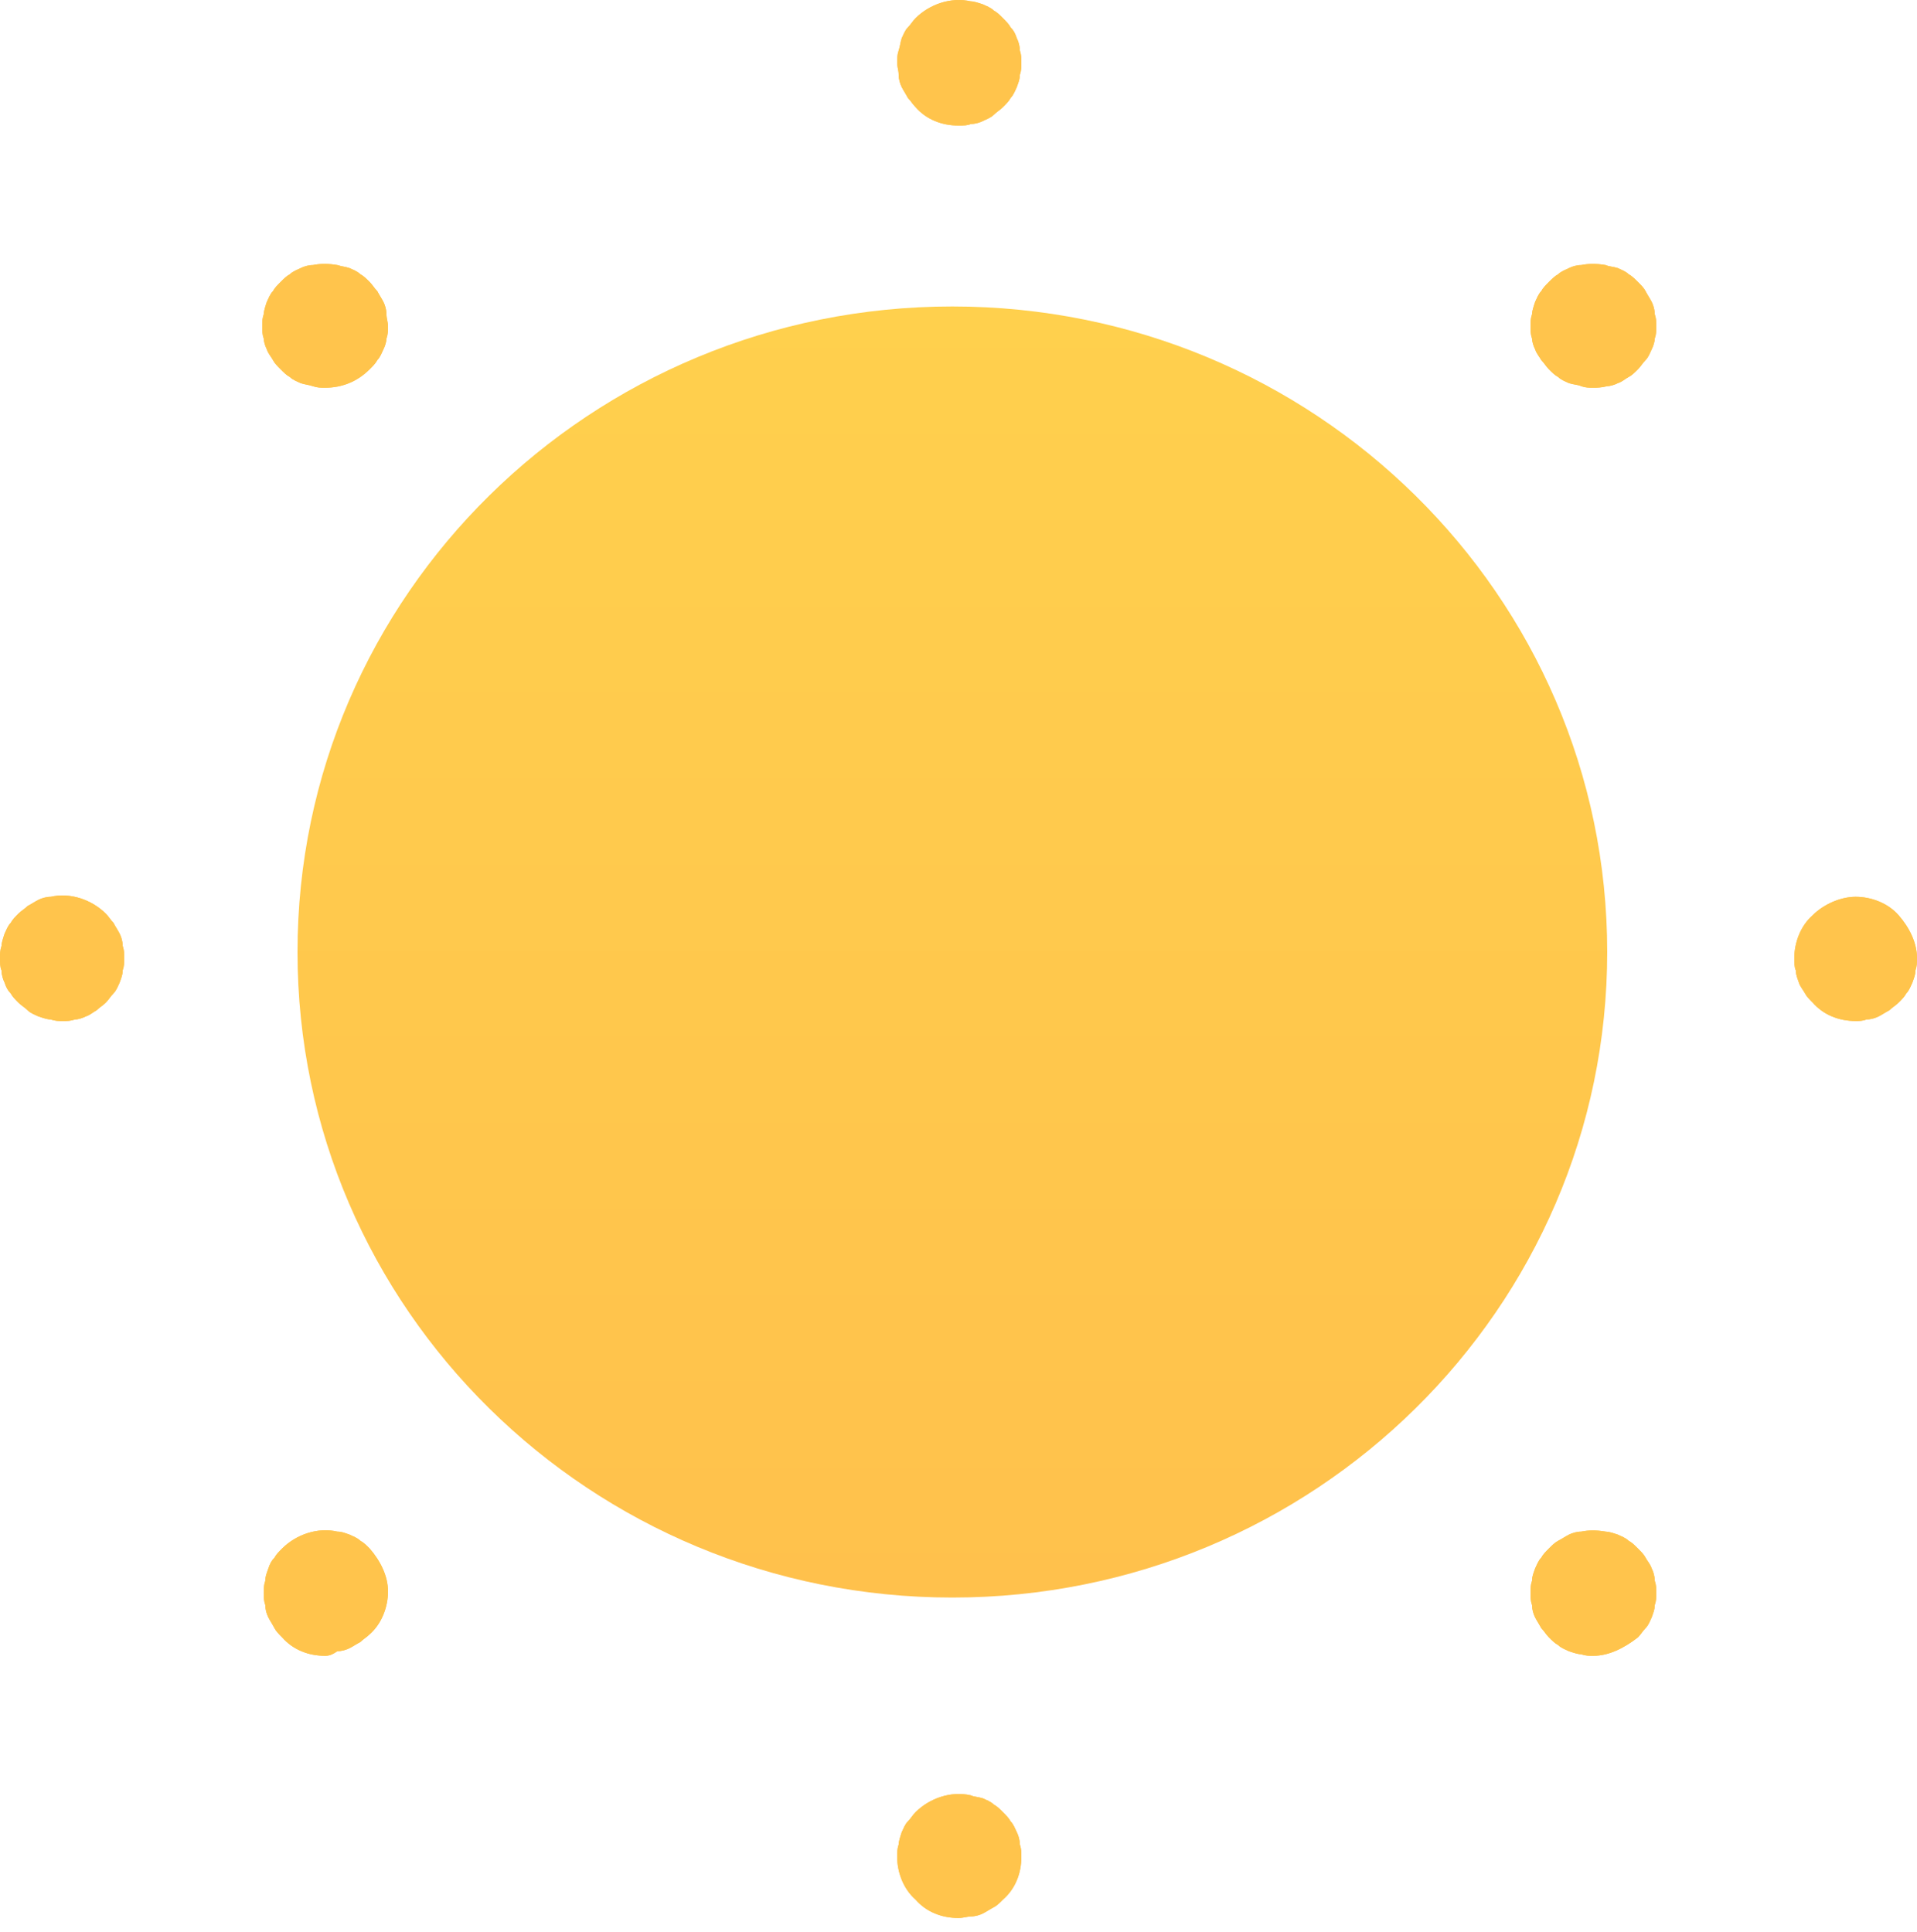 <svg width="125" height="126" viewBox="0 0 125 126" fill="none" xmlns="http://www.w3.org/2000/svg">
    <path d="M121 66.587C119.9 66.587 118.899 66.188 118.199 65.388C117.999 65.188 117.799 64.988 117.699 64.788C117.599 64.588 117.4 64.387 117.3 64.087C117.2 63.787 117.1 63.588 117.1 63.288C117 63.088 117 62.787 117 62.487C117 61.487 117.399 60.388 118.199 59.688C118.899 58.987 120 58.487 121 58.487C122 58.487 123.1 58.888 123.8 59.688C124.5 60.487 125 61.487 125 62.487C125 62.787 124.999 62.988 124.899 63.288C124.899 63.588 124.799 63.787 124.699 64.087C124.599 64.287 124.5 64.588 124.3 64.788C124.2 64.988 124 65.188 123.8 65.388C123.6 65.588 123.399 65.688 123.199 65.888C122.999 65.988 122.7 66.188 122.5 66.288C122.3 66.388 121.999 66.487 121.699 66.487C121.499 66.587 121.2 66.587 121 66.587Z" fill="#FFC44C"/>
    <path d="M62.5 8.187C61.4 8.187 60.399 7.787 59.699 6.987C59.499 6.787 59.399 6.588 59.199 6.388C59.099 6.188 58.9 5.887 58.8 5.687C58.7 5.487 58.6 5.188 58.6 4.888C58.6 4.588 58.5 4.387 58.5 4.087C58.5 3.787 58.5 3.587 58.6 3.287C58.7 2.987 58.7 2.787 58.8 2.487C58.9 2.287 58.999 1.987 59.199 1.787C59.399 1.587 59.499 1.387 59.699 1.187C60.599 0.287 62 -0.213 63.3 0.087C63.5 0.087 63.8 0.187 64.1 0.287C64.3 0.387 64.6 0.487 64.8 0.687C65 0.787 65.199 0.987 65.399 1.187C65.599 1.387 65.799 1.587 65.899 1.787C66.099 1.987 66.2 2.187 66.3 2.487C66.4 2.687 66.5 2.987 66.5 3.287C66.6 3.587 66.6 3.787 66.6 4.087C66.6 4.387 66.6 4.588 66.5 4.888C66.5 5.188 66.4 5.387 66.3 5.687C66.2 5.887 66.099 6.188 65.899 6.388C65.799 6.588 65.599 6.787 65.399 6.987C65.199 7.187 65 7.287 64.8 7.487C64.6 7.687 64.3 7.787 64.1 7.888C63.9 7.987 63.6 8.087 63.3 8.087C63.1 8.187 62.8 8.187 62.5 8.187Z" fill="#FFC44C"/>
    <path d="M62.5 125.087C61.4 125.087 60.399 124.688 59.699 123.887C58.899 123.188 58.5 122.087 58.5 121.087C58.5 120.787 58.5 120.587 58.6 120.287C58.6 120.087 58.7 119.787 58.8 119.487C58.9 119.287 58.999 118.987 59.199 118.787C59.399 118.587 59.499 118.387 59.699 118.187C60.599 117.287 62 116.787 63.3 117.087C63.5 117.187 63.8 117.187 64.1 117.287C64.3 117.387 64.6 117.487 64.8 117.687C65 117.787 65.199 117.987 65.399 118.187C65.599 118.387 65.799 118.587 65.899 118.787C66.099 118.987 66.2 119.287 66.3 119.487C66.4 119.687 66.5 119.987 66.5 120.287C66.6 120.587 66.6 120.787 66.6 121.087C66.6 122.187 66.199 123.188 65.399 123.887C65.199 124.087 65 124.287 64.8 124.387C64.6 124.487 64.3 124.687 64.1 124.787C63.9 124.887 63.6 124.987 63.3 124.987C63.1 124.987 62.8 125.087 62.5 125.087Z" fill="#FFC44C"/>
    <path d="M4.1 66.587C3.8 66.587 3.6 66.587 3.3 66.487C3.1 66.487 2.8 66.387 2.5 66.287C2.3 66.187 2 66.088 1.8 65.888C1.6 65.688 1.399 65.588 1.199 65.388C0.999 65.188 0.799 64.987 0.699 64.787C0.499 64.587 0.4 64.387 0.3 64.087C0.2 63.887 0.1 63.587 0.1 63.287C-0 63.087 2.34741e-08 62.787 2.34741e-08 62.487C2.34741e-08 62.187 -0 61.987 0.1 61.687C0.1 61.487 0.2 61.188 0.3 60.888C0.4 60.688 0.499 60.387 0.699 60.187C0.799 59.987 0.999 59.787 1.199 59.587C1.399 59.387 1.6 59.287 1.8 59.087C2 58.987 2.3 58.787 2.5 58.687C2.7 58.587 3 58.487 3.3 58.487C4.6 58.187 5.999 58.687 6.899 59.587C7.099 59.787 7.199 59.987 7.399 60.187C7.499 60.387 7.7 60.688 7.8 60.888C7.9 61.087 8 61.387 8 61.687C8.1 61.987 8.1 62.187 8.1 62.487C8.1 62.787 8.1 62.987 8 63.287C8 63.587 7.9 63.787 7.8 64.087C7.7 64.287 7.599 64.587 7.399 64.787C7.199 64.987 7.099 65.188 6.899 65.388C6.699 65.588 6.5 65.688 6.3 65.888C6.1 65.987 5.9 66.187 5.6 66.287C5.4 66.387 5.099 66.487 4.899 66.487C4.599 66.587 4.4 66.587 4.1 66.587Z" fill="#FFC44C"/>
    <path d="M103.899 25.287C103.599 25.287 103.4 25.287 103.1 25.187C102.9 25.087 102.6 25.087 102.3 24.987C102.1 24.887 101.8 24.787 101.6 24.587C101.4 24.487 101.2 24.287 101 24.087C100.8 23.887 100.7 23.687 100.5 23.487C100.4 23.287 100.2 23.087 100.1 22.787C100 22.587 99.899 22.287 99.899 22.087C99.799 21.787 99.8 21.587 99.8 21.287C99.8 20.987 99.799 20.787 99.899 20.487C99.899 20.287 100 19.987 100.1 19.687C100.2 19.487 100.3 19.187 100.5 18.987C100.6 18.787 100.8 18.587 101 18.387C101.2 18.188 101.4 17.988 101.6 17.887C101.8 17.688 102.1 17.587 102.3 17.487C102.5 17.387 102.8 17.287 103.1 17.287C103.6 17.187 104.099 17.187 104.699 17.287C104.899 17.387 105.2 17.387 105.5 17.487C105.7 17.587 105.999 17.688 106.199 17.887C106.399 17.988 106.6 18.188 106.8 18.387C107 18.587 107.2 18.787 107.3 18.987C107.4 19.187 107.599 19.487 107.699 19.687C107.799 19.887 107.899 20.187 107.899 20.487C107.999 20.787 108 20.987 108 21.287C108 21.587 107.999 21.787 107.899 22.087C107.899 22.287 107.799 22.587 107.699 22.787C107.599 22.987 107.5 23.287 107.3 23.487C107.1 23.687 107 23.887 106.8 24.087C106.6 24.287 106.399 24.487 106.199 24.587C105.999 24.687 105.8 24.887 105.5 24.987C105.3 25.087 105 25.187 104.8 25.187C104.4 25.287 104.099 25.287 103.899 25.287Z" fill="#FFC44C"/>
    <path d="M21.199 107.987C20.099 107.987 19.099 107.587 18.399 106.787C18.199 106.587 17.999 106.387 17.899 106.187C17.799 105.987 17.6 105.687 17.5 105.487C17.4 105.287 17.3 104.987 17.3 104.687C17.2 104.387 17.199 104.188 17.199 103.888C17.199 103.588 17.2 103.387 17.3 103.087C17.3 102.787 17.4 102.587 17.5 102.287C17.6 101.987 17.699 101.787 17.899 101.587C17.999 101.387 18.199 101.187 18.399 100.987C19.299 100.087 20.7 99.588 22 99.888C22.3 99.888 22.5 99.987 22.8 100.087C23 100.187 23.3 100.287 23.5 100.487C23.7 100.587 23.9 100.787 24.1 100.987C24.8 101.787 25.3 102.787 25.3 103.787C25.3 104.787 24.9 105.887 24.1 106.587C23.9 106.787 23.7 106.887 23.5 107.087C23.3 107.187 23 107.387 22.8 107.487C22.6 107.587 22.3 107.687 22 107.687C21.7 107.887 21.499 107.987 21.199 107.987Z" fill="#FFC44C"/>
    <path d="M103.899 107.987C103.599 107.987 103.4 107.988 103.1 107.887C102.9 107.887 102.6 107.787 102.3 107.687C102.1 107.587 101.8 107.487 101.6 107.287C101.4 107.187 101.2 106.987 101 106.787C100.8 106.587 100.7 106.387 100.5 106.187C100.4 105.987 100.2 105.687 100.1 105.487C100 105.287 99.899 104.987 99.899 104.687C99.799 104.387 99.8 104.188 99.8 103.887C99.8 103.587 99.799 103.387 99.899 103.087C99.899 102.787 100 102.587 100.1 102.287C100.2 102.087 100.3 101.787 100.5 101.587C100.6 101.387 100.8 101.187 101 100.987C101.2 100.787 101.4 100.587 101.6 100.487C101.8 100.387 102.1 100.187 102.3 100.087C102.5 99.987 102.8 99.888 103.1 99.888C103.6 99.787 104.099 99.787 104.699 99.888C104.899 99.888 105.2 99.987 105.5 100.087C105.7 100.187 105.999 100.287 106.199 100.487C106.399 100.587 106.6 100.787 106.8 100.987C107 101.187 107.2 101.387 107.3 101.587C107.4 101.787 107.599 101.987 107.699 102.287C107.799 102.487 107.899 102.787 107.899 103.087C107.999 103.387 108 103.587 108 103.887C108 104.188 107.999 104.387 107.899 104.687C107.899 104.987 107.799 105.187 107.699 105.487C107.599 105.687 107.5 105.987 107.3 106.187C107.1 106.387 107 106.587 106.8 106.787C105.9 107.487 104.899 107.987 103.899 107.987Z" fill="#FFC44C"/>
    <path d="M21.199 25.287C20.899 25.287 20.699 25.287 20.399 25.187C20.099 25.087 19.9 25.087 19.6 24.987C19.4 24.887 19.099 24.787 18.899 24.587C18.699 24.487 18.5 24.287 18.3 24.087C18.1 23.887 17.9 23.687 17.8 23.487C17.7 23.287 17.499 23.087 17.399 22.787C17.299 22.587 17.199 22.287 17.199 22.087C17.099 21.787 17.1 21.587 17.1 21.287C17.1 20.987 17.099 20.787 17.199 20.487C17.199 20.287 17.299 19.987 17.399 19.687C17.499 19.487 17.6 19.187 17.8 18.987C17.9 18.787 18.1 18.587 18.3 18.387C18.5 18.188 18.699 17.988 18.899 17.887C19.099 17.688 19.4 17.587 19.6 17.487C19.8 17.387 20.099 17.287 20.399 17.287C20.899 17.187 21.4 17.187 22 17.287C22.3 17.387 22.5 17.387 22.8 17.487C23 17.587 23.3 17.688 23.5 17.887C23.7 17.988 23.9 18.188 24.1 18.387C24.3 18.587 24.4 18.787 24.6 18.987C24.7 19.187 24.9 19.487 25 19.687C25.1 19.887 25.199 20.187 25.199 20.487C25.199 20.787 25.3 20.987 25.3 21.287C25.3 21.587 25.299 21.787 25.199 22.087C25.199 22.287 25.1 22.587 25 22.787C24.9 22.987 24.8 23.287 24.6 23.487C24.5 23.687 24.3 23.887 24.1 24.087C23.3 24.887 22.299 25.287 21.199 25.287Z" fill="#FFC44C"/>
    <path d="M121 66.587C119.9 66.587 118.899 66.188 118.199 65.388C117.999 65.188 117.799 64.988 117.699 64.788C117.599 64.588 117.4 64.387 117.3 64.087C117.2 63.787 117.1 63.588 117.1 63.288C117 63.088 117 62.787 117 62.487C117 61.487 117.399 60.388 118.199 59.688C118.899 58.987 120 58.487 121 58.487C122 58.487 123.1 58.888 123.8 59.688C124.5 60.487 125 61.487 125 62.487C125 62.787 124.999 62.988 124.899 63.288C124.899 63.588 124.799 63.787 124.699 64.087C124.599 64.287 124.5 64.588 124.3 64.788C124.2 64.988 124 65.188 123.8 65.388C123.6 65.588 123.399 65.688 123.199 65.888C122.999 65.988 122.7 66.188 122.5 66.288C122.3 66.388 121.999 66.487 121.699 66.487C121.499 66.587 121.2 66.587 121 66.587Z" fill="#FFC44C"/>
    <path d="M62.5 8.187C61.4 8.187 60.399 7.787 59.699 6.987C59.499 6.787 59.399 6.588 59.199 6.388C59.099 6.188 58.9 5.887 58.8 5.687C58.7 5.487 58.6 5.188 58.6 4.888C58.6 4.588 58.5 4.387 58.5 4.087C58.5 3.787 58.5 3.587 58.6 3.287C58.7 2.987 58.7 2.787 58.8 2.487C58.9 2.287 58.999 1.987 59.199 1.787C59.399 1.587 59.499 1.387 59.699 1.187C60.599 0.287 62 -0.213 63.3 0.087C63.5 0.087 63.8 0.187 64.1 0.287C64.3 0.387 64.6 0.487 64.8 0.687C65 0.787 65.199 0.987 65.399 1.187C65.599 1.387 65.799 1.587 65.899 1.787C66.099 1.987 66.2 2.187 66.3 2.487C66.4 2.687 66.5 2.987 66.5 3.287C66.6 3.587 66.6 3.787 66.6 4.087C66.6 4.387 66.6 4.588 66.5 4.888C66.5 5.188 66.4 5.387 66.3 5.687C66.2 5.887 66.099 6.188 65.899 6.388C65.799 6.588 65.599 6.787 65.399 6.987C65.199 7.187 65 7.287 64.8 7.487C64.6 7.687 64.3 7.787 64.1 7.888C63.9 7.987 63.6 8.087 63.3 8.087C63.1 8.187 62.8 8.187 62.5 8.187Z" fill="#FFC44C"/>
    <path d="M62.5 125.087C61.4 125.087 60.399 124.688 59.699 123.887C58.899 123.188 58.5 122.087 58.5 121.087C58.5 120.787 58.5 120.587 58.6 120.287C58.6 120.087 58.7 119.787 58.8 119.487C58.9 119.287 58.999 118.987 59.199 118.787C59.399 118.587 59.499 118.387 59.699 118.187C60.599 117.287 62 116.787 63.3 117.087C63.5 117.187 63.8 117.187 64.1 117.287C64.3 117.387 64.6 117.487 64.8 117.687C65 117.787 65.199 117.987 65.399 118.187C65.599 118.387 65.799 118.587 65.899 118.787C66.099 118.987 66.2 119.287 66.3 119.487C66.4 119.687 66.5 119.987 66.5 120.287C66.6 120.587 66.6 120.787 66.6 121.087C66.6 122.187 66.199 123.188 65.399 123.887C65.199 124.087 65 124.287 64.8 124.387C64.6 124.487 64.3 124.687 64.1 124.787C63.9 124.887 63.6 124.987 63.3 124.987C63.1 124.987 62.8 125.087 62.5 125.087Z" fill="#FFC44C"/>
    <path d="M4.1 66.587C3.8 66.587 3.6 66.587 3.3 66.487C3.1 66.487 2.8 66.387 2.5 66.287C2.3 66.187 2 66.088 1.8 65.888C1.6 65.688 1.399 65.588 1.199 65.388C0.999 65.188 0.799 64.987 0.699 64.787C0.499 64.587 0.4 64.387 0.3 64.087C0.2 63.887 0.1 63.587 0.1 63.287C-0 63.087 2.34741e-08 62.787 2.34741e-08 62.487C2.34741e-08 62.187 -0 61.987 0.1 61.687C0.1 61.487 0.2 61.188 0.3 60.888C0.4 60.688 0.499 60.387 0.699 60.187C0.799 59.987 0.999 59.787 1.199 59.587C1.399 59.387 1.6 59.287 1.8 59.087C2 58.987 2.3 58.787 2.5 58.687C2.7 58.587 3 58.487 3.3 58.487C4.6 58.187 5.999 58.687 6.899 59.587C7.099 59.787 7.199 59.987 7.399 60.187C7.499 60.387 7.7 60.688 7.8 60.888C7.9 61.087 8 61.387 8 61.687C8.1 61.987 8.1 62.187 8.1 62.487C8.1 62.787 8.1 62.987 8 63.287C8 63.587 7.9 63.787 7.8 64.087C7.7 64.287 7.599 64.587 7.399 64.787C7.199 64.987 7.099 65.188 6.899 65.388C6.699 65.588 6.5 65.688 6.3 65.888C6.1 65.987 5.9 66.187 5.6 66.287C5.4 66.387 5.099 66.487 4.899 66.487C4.599 66.587 4.4 66.587 4.1 66.587Z" fill="#FFC44C"/>
    <path d="M103.899 25.287C103.599 25.287 103.4 25.287 103.1 25.187C102.9 25.087 102.6 25.087 102.3 24.987C102.1 24.887 101.8 24.787 101.6 24.587C101.4 24.487 101.2 24.287 101 24.087C100.8 23.887 100.7 23.687 100.5 23.487C100.4 23.287 100.2 23.087 100.1 22.787C100 22.587 99.899 22.287 99.899 22.087C99.799 21.787 99.8 21.587 99.8 21.287C99.8 20.987 99.799 20.787 99.899 20.487C99.899 20.287 100 19.987 100.1 19.687C100.2 19.487 100.3 19.187 100.5 18.987C100.6 18.787 100.8 18.587 101 18.387C101.2 18.188 101.4 17.988 101.6 17.887C101.8 17.688 102.1 17.587 102.3 17.487C102.5 17.387 102.8 17.287 103.1 17.287C103.6 17.187 104.099 17.187 104.699 17.287C104.899 17.387 105.2 17.387 105.5 17.487C105.7 17.587 105.999 17.688 106.199 17.887C106.399 17.988 106.6 18.188 106.8 18.387C107 18.587 107.2 18.787 107.3 18.987C107.4 19.187 107.599 19.487 107.699 19.687C107.799 19.887 107.899 20.187 107.899 20.487C107.999 20.787 108 20.987 108 21.287C108 21.587 107.999 21.787 107.899 22.087C107.899 22.287 107.799 22.587 107.699 22.787C107.599 22.987 107.5 23.287 107.3 23.487C107.1 23.687 107 23.887 106.8 24.087C106.6 24.287 106.399 24.487 106.199 24.587C105.999 24.687 105.8 24.887 105.5 24.987C105.3 25.087 105 25.187 104.8 25.187C104.4 25.287 104.099 25.287 103.899 25.287Z" fill="#FFC44C"/>
    <path d="M21.199 107.987C20.099 107.987 19.099 107.587 18.399 106.787C18.199 106.587 17.999 106.387 17.899 106.187C17.799 105.987 17.6 105.687 17.5 105.487C17.4 105.287 17.3 104.987 17.3 104.687C17.2 104.387 17.199 104.188 17.199 103.888C17.199 103.588 17.2 103.387 17.3 103.087C17.3 102.787 17.4 102.587 17.5 102.287C17.6 101.987 17.699 101.787 17.899 101.587C17.999 101.387 18.199 101.187 18.399 100.987C19.299 100.087 20.7 99.588 22 99.888C22.3 99.888 22.5 99.987 22.8 100.087C23 100.187 23.3 100.287 23.5 100.487C23.7 100.587 23.9 100.787 24.1 100.987C24.8 101.787 25.3 102.787 25.3 103.787C25.3 104.787 24.9 105.887 24.1 106.587C23.9 106.787 23.7 106.887 23.5 107.087C23.3 107.187 23 107.387 22.8 107.487C22.6 107.587 22.3 107.687 22 107.687C21.7 107.887 21.499 107.987 21.199 107.987Z" fill="#FFC44C"/>
    <path d="M103.899 107.987C103.599 107.987 103.4 107.988 103.1 107.887C102.9 107.887 102.6 107.787 102.3 107.687C102.1 107.587 101.8 107.487 101.6 107.287C101.4 107.187 101.2 106.987 101 106.787C100.8 106.587 100.7 106.387 100.5 106.187C100.4 105.987 100.2 105.687 100.1 105.487C100 105.287 99.899 104.987 99.899 104.687C99.799 104.387 99.8 104.188 99.8 103.887C99.8 103.587 99.799 103.387 99.899 103.087C99.899 102.787 100 102.587 100.1 102.287C100.2 102.087 100.3 101.787 100.5 101.587C100.6 101.387 100.8 101.187 101 100.987C101.2 100.787 101.4 100.587 101.6 100.487C101.8 100.387 102.1 100.187 102.3 100.087C102.5 99.987 102.8 99.888 103.1 99.888C103.6 99.787 104.099 99.787 104.699 99.888C104.899 99.888 105.2 99.987 105.5 100.087C105.7 100.187 105.999 100.287 106.199 100.487C106.399 100.587 106.6 100.787 106.8 100.987C107 101.187 107.2 101.387 107.3 101.587C107.4 101.787 107.599 101.987 107.699 102.287C107.799 102.487 107.899 102.787 107.899 103.087C107.999 103.387 108 103.587 108 103.887C108 104.188 107.999 104.387 107.899 104.687C107.899 104.987 107.799 105.187 107.699 105.487C107.599 105.687 107.5 105.987 107.3 106.187C107.1 106.387 107 106.587 106.8 106.787C105.9 107.487 104.899 107.987 103.899 107.987Z" fill="#FFC44C"/>
    <path d="M21.199 25.287C20.899 25.287 20.699 25.287 20.399 25.187C20.099 25.087 19.9 25.087 19.6 24.987C19.4 24.887 19.099 24.787 18.899 24.587C18.699 24.487 18.5 24.287 18.3 24.087C18.1 23.887 17.9 23.687 17.8 23.487C17.7 23.287 17.499 23.087 17.399 22.787C17.299 22.587 17.199 22.287 17.199 22.087C17.099 21.787 17.1 21.587 17.1 21.287C17.1 20.987 17.099 20.787 17.199 20.487C17.199 20.287 17.299 19.987 17.399 19.687C17.499 19.487 17.6 19.187 17.8 18.987C17.9 18.787 18.1 18.587 18.3 18.387C18.5 18.188 18.699 17.988 18.899 17.887C19.099 17.688 19.4 17.587 19.6 17.487C19.8 17.387 20.099 17.287 20.399 17.287C20.899 17.187 21.4 17.187 22 17.287C22.3 17.387 22.5 17.387 22.8 17.487C23 17.587 23.3 17.688 23.5 17.887C23.7 17.988 23.9 18.188 24.1 18.387C24.3 18.587 24.4 18.787 24.6 18.987C24.7 19.187 24.9 19.487 25 19.687C25.1 19.887 25.199 20.187 25.199 20.487C25.199 20.787 25.3 20.987 25.3 21.287C25.3 21.587 25.299 21.787 25.199 22.087C25.199 22.287 25.1 22.587 25 22.787C24.9 22.987 24.8 23.287 24.6 23.487C24.5 23.687 24.3 23.887 24.1 24.087C23.3 24.887 22.299 25.287 21.199 25.287Z" fill="#FFC44C"/>
    <path d="M62.1 104.188C85.682 104.188 104.8 85.339 104.8 62.087C104.8 38.836 85.682 19.987 62.1 19.987C38.517 19.987 19.399 38.836 19.399 62.087C19.399 85.339 38.517 104.188 62.1 104.188Z" fill="url(#paint0_linear_0_6267)"/>
    <defs>
        <linearGradient id="paint0_linear_0_6267" x1="62.092" y1="104.112" x2="62.092" y2="19.884" gradientUnits="userSpaceOnUse">
            <stop stop-color="#FFC14C"/>
            <stop offset="1" stop-color="#FFD04D"/>
        </linearGradient>
    </defs>
</svg>
